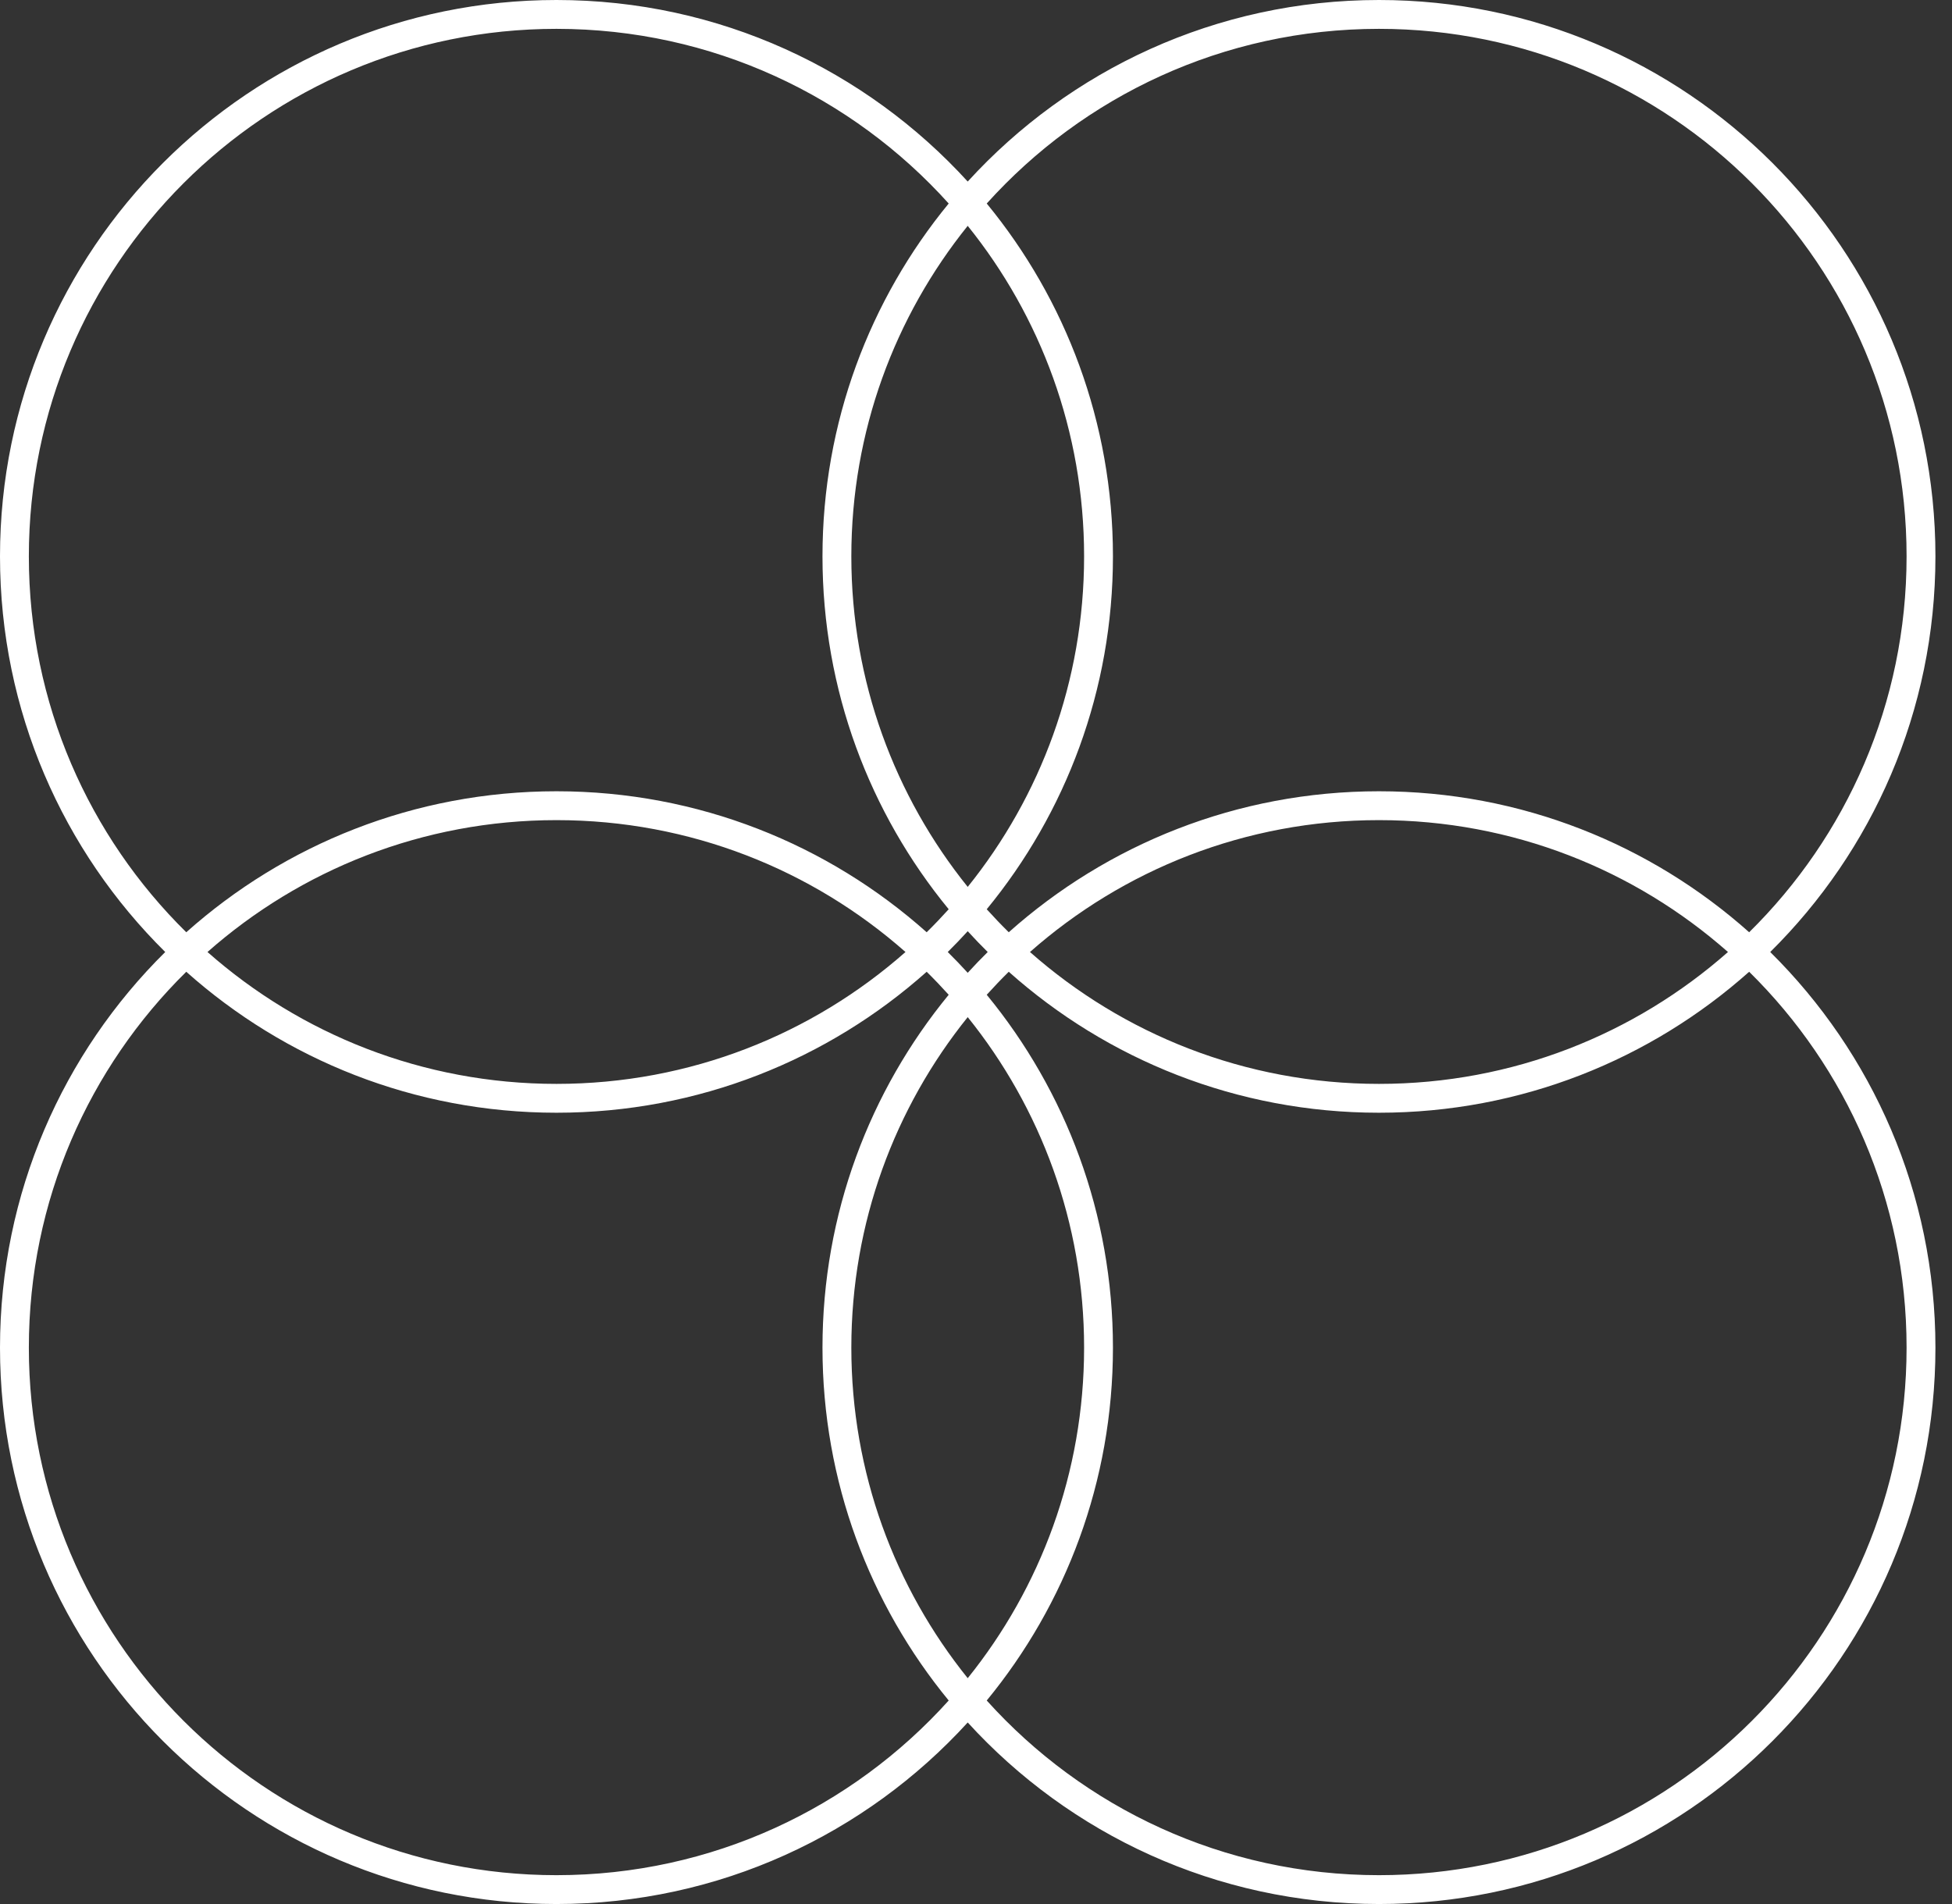 <svg width="82" height="80" viewBox="0 0 82 80" fill="none" xmlns="http://www.w3.org/2000/svg">
<rect x="0" y="0" width="82" height="80" fill="#333333" stroke="none"/>
<path fill-rule="evenodd" clip-rule="evenodd" d="M41.451 38.203C44.765 34.168 46.753 29.005 46.753 23.377C46.753 17.749 44.765 12.585 41.451 8.551C45.508 4.045 51.387 1.212 57.928 1.212C70.169 1.212 80.092 11.136 80.092 23.377C80.092 29.559 77.561 35.15 73.479 39.17C69.347 35.486 63.899 33.246 57.928 33.246C51.956 33.246 46.508 35.486 42.376 39.17C42.058 38.857 41.75 38.534 41.451 38.203ZM81.304 23.377C81.304 29.88 78.649 35.763 74.364 40C78.649 44.237 81.304 50.12 81.304 56.623C81.304 69.534 70.838 80 57.928 80C51.084 80 44.927 77.059 40.652 72.372C36.377 77.059 30.22 80 23.377 80C10.466 80 0 69.534 0 56.623C0 50.12 2.655 44.237 6.941 40C2.655 35.763 0 29.88 0 23.377C0 10.466 10.466 0 23.377 0C30.22 0 36.377 2.941 40.652 7.628C44.927 2.941 51.084 0 57.928 0C70.838 0 81.304 10.466 81.304 23.377ZM7.825 39.17C3.743 35.15 1.212 29.559 1.212 23.377C1.212 11.136 11.136 1.212 23.377 1.212C29.917 1.212 35.796 4.045 39.853 8.551C36.54 12.585 34.551 17.749 34.551 23.377C34.551 29.005 36.54 34.168 39.853 38.203C39.554 38.534 39.246 38.857 38.928 39.17C34.797 35.486 29.348 33.246 23.377 33.246C17.405 33.246 11.957 35.486 7.825 39.17ZM7.825 40.83C3.743 44.85 1.212 50.441 1.212 56.623C1.212 68.864 11.136 78.788 23.377 78.788C29.917 78.788 35.796 75.955 39.853 71.449C36.54 67.415 34.551 62.251 34.551 56.623C34.551 50.995 36.54 45.832 39.853 41.797C39.554 41.466 39.246 41.143 38.928 40.83C34.797 44.514 29.348 46.753 23.377 46.753C17.405 46.753 11.957 44.514 7.825 40.83ZM38.038 40C34.13 43.449 28.998 45.541 23.377 45.541C17.755 45.541 12.623 43.449 8.716 40C12.623 36.551 17.755 34.459 23.377 34.459C28.998 34.459 34.13 36.551 38.038 40ZM39.813 40C40.1 40.284 40.38 40.575 40.652 40.874C40.925 40.575 41.204 40.284 41.492 40C41.204 39.716 40.925 39.424 40.652 39.126C40.38 39.424 40.1 39.716 39.813 40ZM40.652 42.736C37.594 46.536 35.763 51.366 35.763 56.623C35.763 61.881 37.594 66.711 40.652 70.511C43.711 66.711 45.541 61.881 45.541 56.623C45.541 51.366 43.711 46.536 40.652 42.736ZM41.451 71.449C44.765 67.415 46.753 62.251 46.753 56.623C46.753 50.995 44.765 45.832 41.451 41.797C41.75 41.466 42.058 41.143 42.376 40.83C46.508 44.514 51.956 46.753 57.928 46.753C63.899 46.753 69.347 44.514 73.479 40.83C77.561 44.85 80.092 50.441 80.092 56.623C80.092 68.864 70.169 78.788 57.928 78.788C51.387 78.788 45.508 75.955 41.451 71.449ZM57.928 34.459C63.549 34.459 68.681 36.551 72.589 40C68.681 43.449 63.549 45.541 57.928 45.541C52.306 45.541 47.174 43.449 43.267 40C47.174 36.551 52.306 34.459 57.928 34.459ZM40.652 37.264C37.594 33.464 35.763 28.634 35.763 23.377C35.763 18.119 37.594 13.289 40.652 9.489C43.711 13.289 45.541 18.119 45.541 23.377C45.541 28.634 43.711 33.464 40.652 37.264Z" fill="white"/>
</svg>
